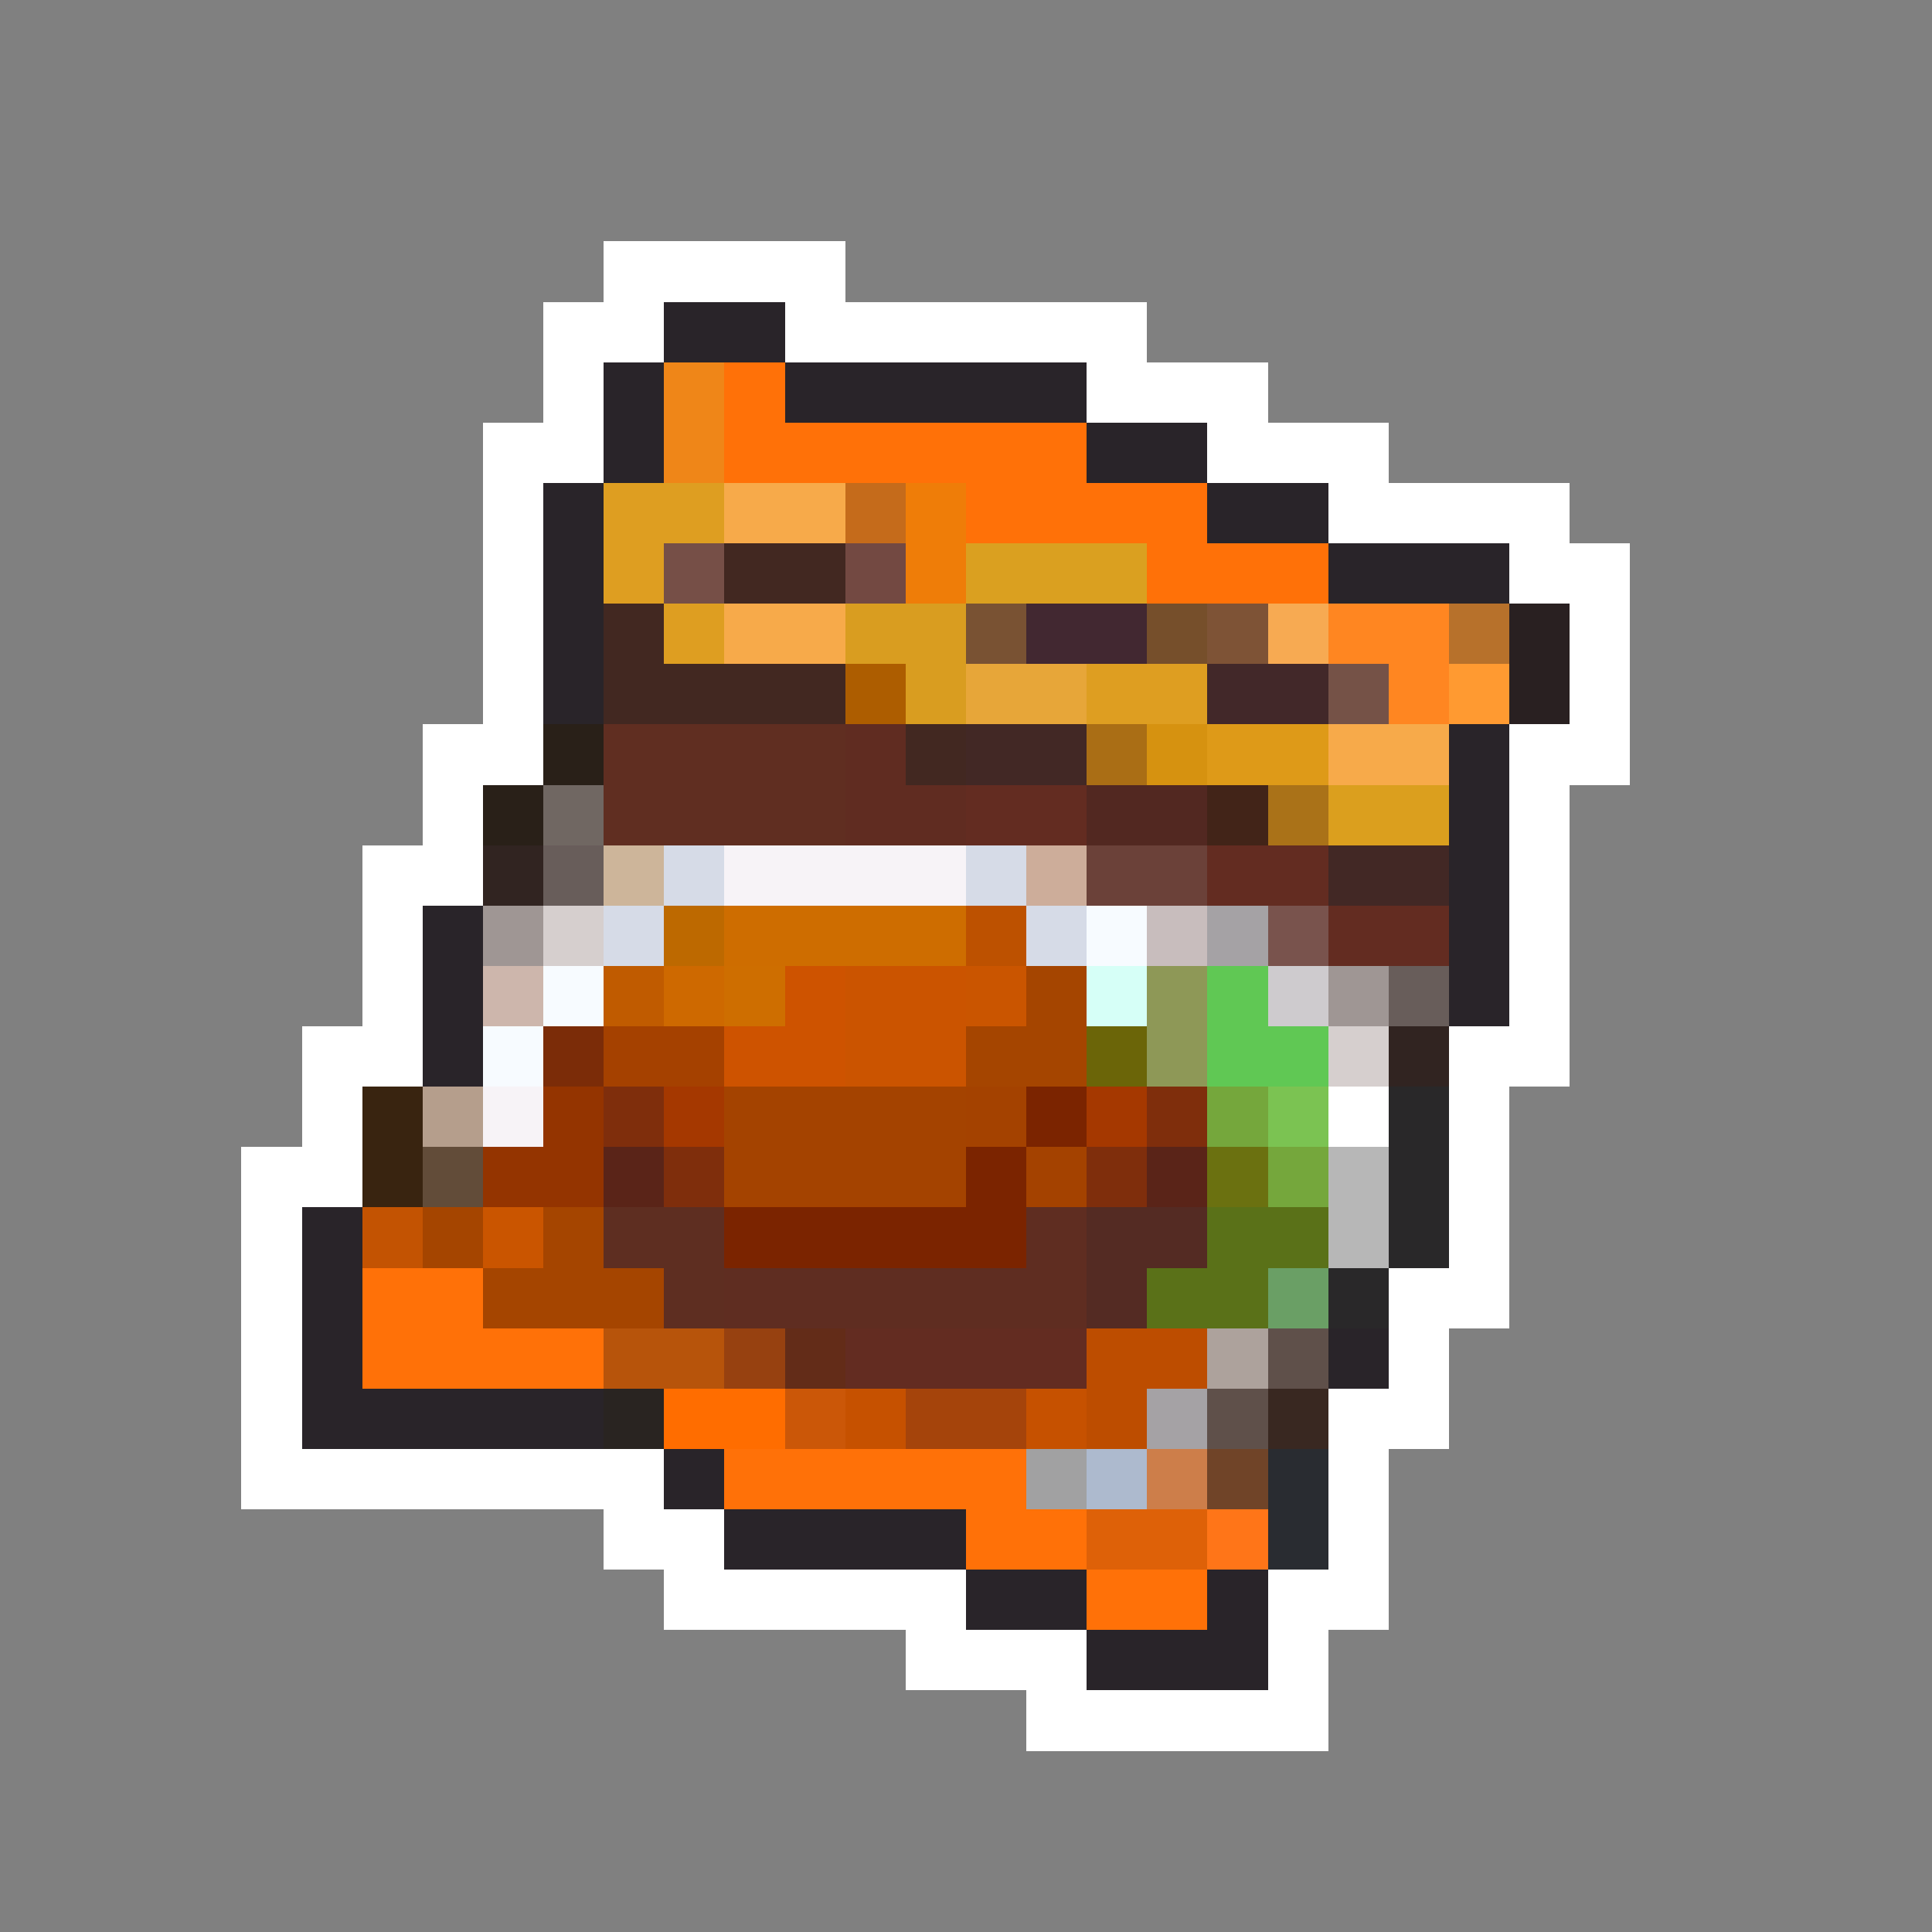 <svg xmlns="http://www.w3.org/2000/svg" viewBox="0 -0.5 32 32" shape-rendering="crispEdges">
<rect x="0" y="-0.5" width="32" height="32" fill="#808080" stroke="none"/>
<path stroke="#ffffff" d="M10 4h4M9 5h2M13 5h6M9 6h1M18 6h3M8 7h2M20 7h3M8 8h1M22 8h4M8 9h1M25 9h2M8 10h1M26 10h1M8 11h1M26 11h1M7 12h2M25 12h2M7 13h1M25 13h1M6 14h2M25 14h1M6 15h1M25 15h1M6 16h1M25 16h1M5 17h2M24 17h2M5 18h1M22 18h1M24 18h1M4 19h2M24 19h1M4 20h1M24 20h1M4 21h1M23 21h2M4 22h1M23 22h1M4 23h1M22 23h2M4 24h7M22 24h1M10 25h2M22 25h1M11 26h5M21 26h2M15 27h3M21 27h1M17 28h5" />
<path stroke="#292429" d="M11 5h2M10 6h1M13 6h5M10 7h1M18 7h2M9 8h1M20 8h2M9 9h1M22 9h3M9 10h1M9 11h1M24 12h1M24 13h1M24 14h1M7 15h1M24 15h1M7 16h1M24 16h1M7 17h1M5 20h1M5 21h1M5 22h1M22 22h1M5 23h5M11 24h1M12 25h4M16 26h2M20 26h1M18 27h3" />
<path stroke="#ef8618" d="M11 6h1M11 7h1" />
<path stroke="#ff7108" d="M12 6h1M12 7h6M16 8h4M19 9h3M6 21h2M6 22h4M12 24h5M16 25h2M18 26h2" />
<path stroke="#de9e21" d="M10 8h2M10 9h1M11 10h1M18 11h2" />
<path stroke="#f7aa4a" d="M12 8h2M12 10h2M22 12h2" />
<path stroke="#c56b1b" d="M14 8h1" />
<path stroke="#ef7d08" d="M15 8h1M15 9h1" />
<path stroke="#764f47" d="M11 9h1" />
<path stroke="#422821" d="M12 9h2M10 10h1M10 11h4M15 12h1" />
<path stroke="#734942" d="M14 9h1" />
<path stroke="#daa020" d="M16 9h3" />
<path stroke="#d99d20" d="M14 10h2M15 11h1" />
<path stroke="#795233" d="M16 10h1" />
<path stroke="#422831" d="M17 10h2" />
<path stroke="#764f2b" d="M19 10h1" />
<path stroke="#7e5336" d="M20 10h1" />
<path stroke="#f7aa52" d="M21 10h1" />
<path stroke="#ff8621" d="M22 10h2M23 11h1" />
<path stroke="#b7712b" d="M24 10h1" />
<path stroke="#292021" d="M25 10h1M25 11h1" />
<path stroke="#ad5d00" d="M14 11h1" />
<path stroke="#e7a639" d="M16 11h2" />
<path stroke="#422829" d="M20 11h2" />
<path stroke="#755247" d="M22 11h1" />
<path stroke="#ff9a31" d="M24 11h1" />
<path stroke="#292018" d="M9 12h1M8 13h1" />
<path stroke="#602e21" d="M10 12h4M10 13h4" />
<path stroke="#602c21" d="M14 12h1M14 13h2" />
<path stroke="#422825" d="M16 12h2M22 14h2" />
<path stroke="#aa6e15" d="M18 12h1" />
<path stroke="#d69210" d="M19 12h1" />
<path stroke="#de9a18" d="M20 12h2" />
<path stroke="#706762" d="M9 13h1" />
<path stroke="#632c21" d="M16 13h2M20 14h2M22 15h2M14 22h4" />
<path stroke="#522821" d="M18 13h2" />
<path stroke="#422418" d="M20 13h1" />
<path stroke="#aa7218" d="M21 13h1" />
<path stroke="#db9f1e" d="M22 13h2" />
<path stroke="#312421" d="M8 14h1M23 17h1" />
<path stroke="#685d5a" d="M9 14h1M23 16h1" />
<path stroke="#cdb59a" d="M10 14h1" />
<path stroke="#d6dbe7" d="M11 14h1M16 14h1M10 15h1M17 15h1" />
<path stroke="#f7f3f7" d="M12 14h4M8 18h1" />
<path stroke="#cdad9a" d="M17 14h1" />
<path stroke="#6b4139" d="M18 14h2" />
<path stroke="#9f9694" d="M8 15h1M22 16h1" />
<path stroke="#d6cfce" d="M9 15h1M22 17h1" />
<path stroke="#bd6900" d="M11 15h1" />
<path stroke="#ce6d00" d="M12 15h4" />
<path stroke="#bd5100" d="M16 15h1" />
<path stroke="#f7fbff" d="M18 15h1M9 16h1M8 17h1" />
<path stroke="#c8bdbd" d="M19 15h1" />
<path stroke="#a5a2a5" d="M20 15h1M19 23h1" />
<path stroke="#79534d" d="M21 15h1" />
<path stroke="#cdb6ac" d="M8 16h1" />
<path stroke="#c05b00" d="M10 16h1" />
<path stroke="#ce6900" d="M11 16h1" />
<path stroke="#ce6e00" d="M12 16h1" />
<path stroke="#ce5300" d="M13 16h1M12 17h2" />
<path stroke="#cb5400" d="M14 16h2M14 17h2" />
<path stroke="#ca5500" d="M16 16h1M8 20h1" />
<path stroke="#a54500" d="M17 16h1M16 17h2M7 20h1M9 20h1M8 21h3" />
<path stroke="#d6fff7" d="M18 16h1" />
<path stroke="#8e9857" d="M19 16h1M19 17h1" />
<path stroke="#60c854" d="M20 16h1M20 17h2" />
<path stroke="#cecbce" d="M21 16h1" />
<path stroke="#7b2c08" d="M9 17h1" />
<path stroke="#a54100" d="M10 17h2" />
<path stroke="#6b6508" d="M18 17h1" />
<path stroke="#392410" d="M6 18h1M6 19h1" />
<path stroke="#b59e8c" d="M7 18h1" />
<path stroke="#943400" d="M9 18h1M8 19h2" />
<path stroke="#7f2e0c" d="M10 18h1M19 18h1M11 19h1M18 19h1" />
<path stroke="#a53800" d="M11 18h1M18 18h1" />
<path stroke="#a44300" d="M12 18h4M12 19h4" />
<path stroke="#a44200" d="M16 18h1M17 19h1" />
<path stroke="#7b2400" d="M17 18h1M16 19h1M12 20h5" />
<path stroke="#75a73c" d="M20 18h1M21 19h1" />
<path stroke="#7bc352" d="M21 18h1" />
<path stroke="#292829" d="M23 18h1M23 19h1M23 20h1M22 21h1" />
<path stroke="#624c39" d="M7 19h1" />
<path stroke="#5a2418" d="M10 19h1M19 19h1" />
<path stroke="#6b7110" d="M20 19h1" />
<path stroke="#b7b7b7" d="M22 19h1M22 20h1" />
<path stroke="#c35302" d="M6 20h1" />
<path stroke="#5e2e21" d="M10 20h2M11 21h1" />
<path stroke="#5f2d21" d="M17 20h1M12 21h6" />
<path stroke="#542b23" d="M18 20h2M18 21h1" />
<path stroke="#5a7118" d="M20 20h2M19 21h2" />
<path stroke="#6a9f65" d="M21 21h1" />
<path stroke="#b7540b" d="M10 22h2" />
<path stroke="#974110" d="M12 22h1" />
<path stroke="#632c18" d="M13 22h1" />
<path stroke="#bd4d00" d="M18 22h2M18 23h1" />
<path stroke="#ada29c" d="M20 22h1" />
<path stroke="#5f504a" d="M21 22h1M20 23h1" />
<path stroke="#292421" d="M10 23h1" />
<path stroke="#ff6d00" d="M11 23h2" />
<path stroke="#cb5708" d="M13 23h1" />
<path stroke="#c65100" d="M14 23h1M17 23h1" />
<path stroke="#a5440b" d="M15 23h2" />
<path stroke="#392821" d="M21 23h1" />
<path stroke="#a1a1a2" d="M17 24h1" />
<path stroke="#adbace" d="M18 24h1" />
<path stroke="#cd7e4a" d="M19 24h1" />
<path stroke="#704428" d="M20 24h1" />
<path stroke="#292c31" d="M21 24h1M21 25h1" />
<path stroke="#de6108" d="M18 25h2" />
<path stroke="#ff7518" d="M20 25h1" />
</svg>